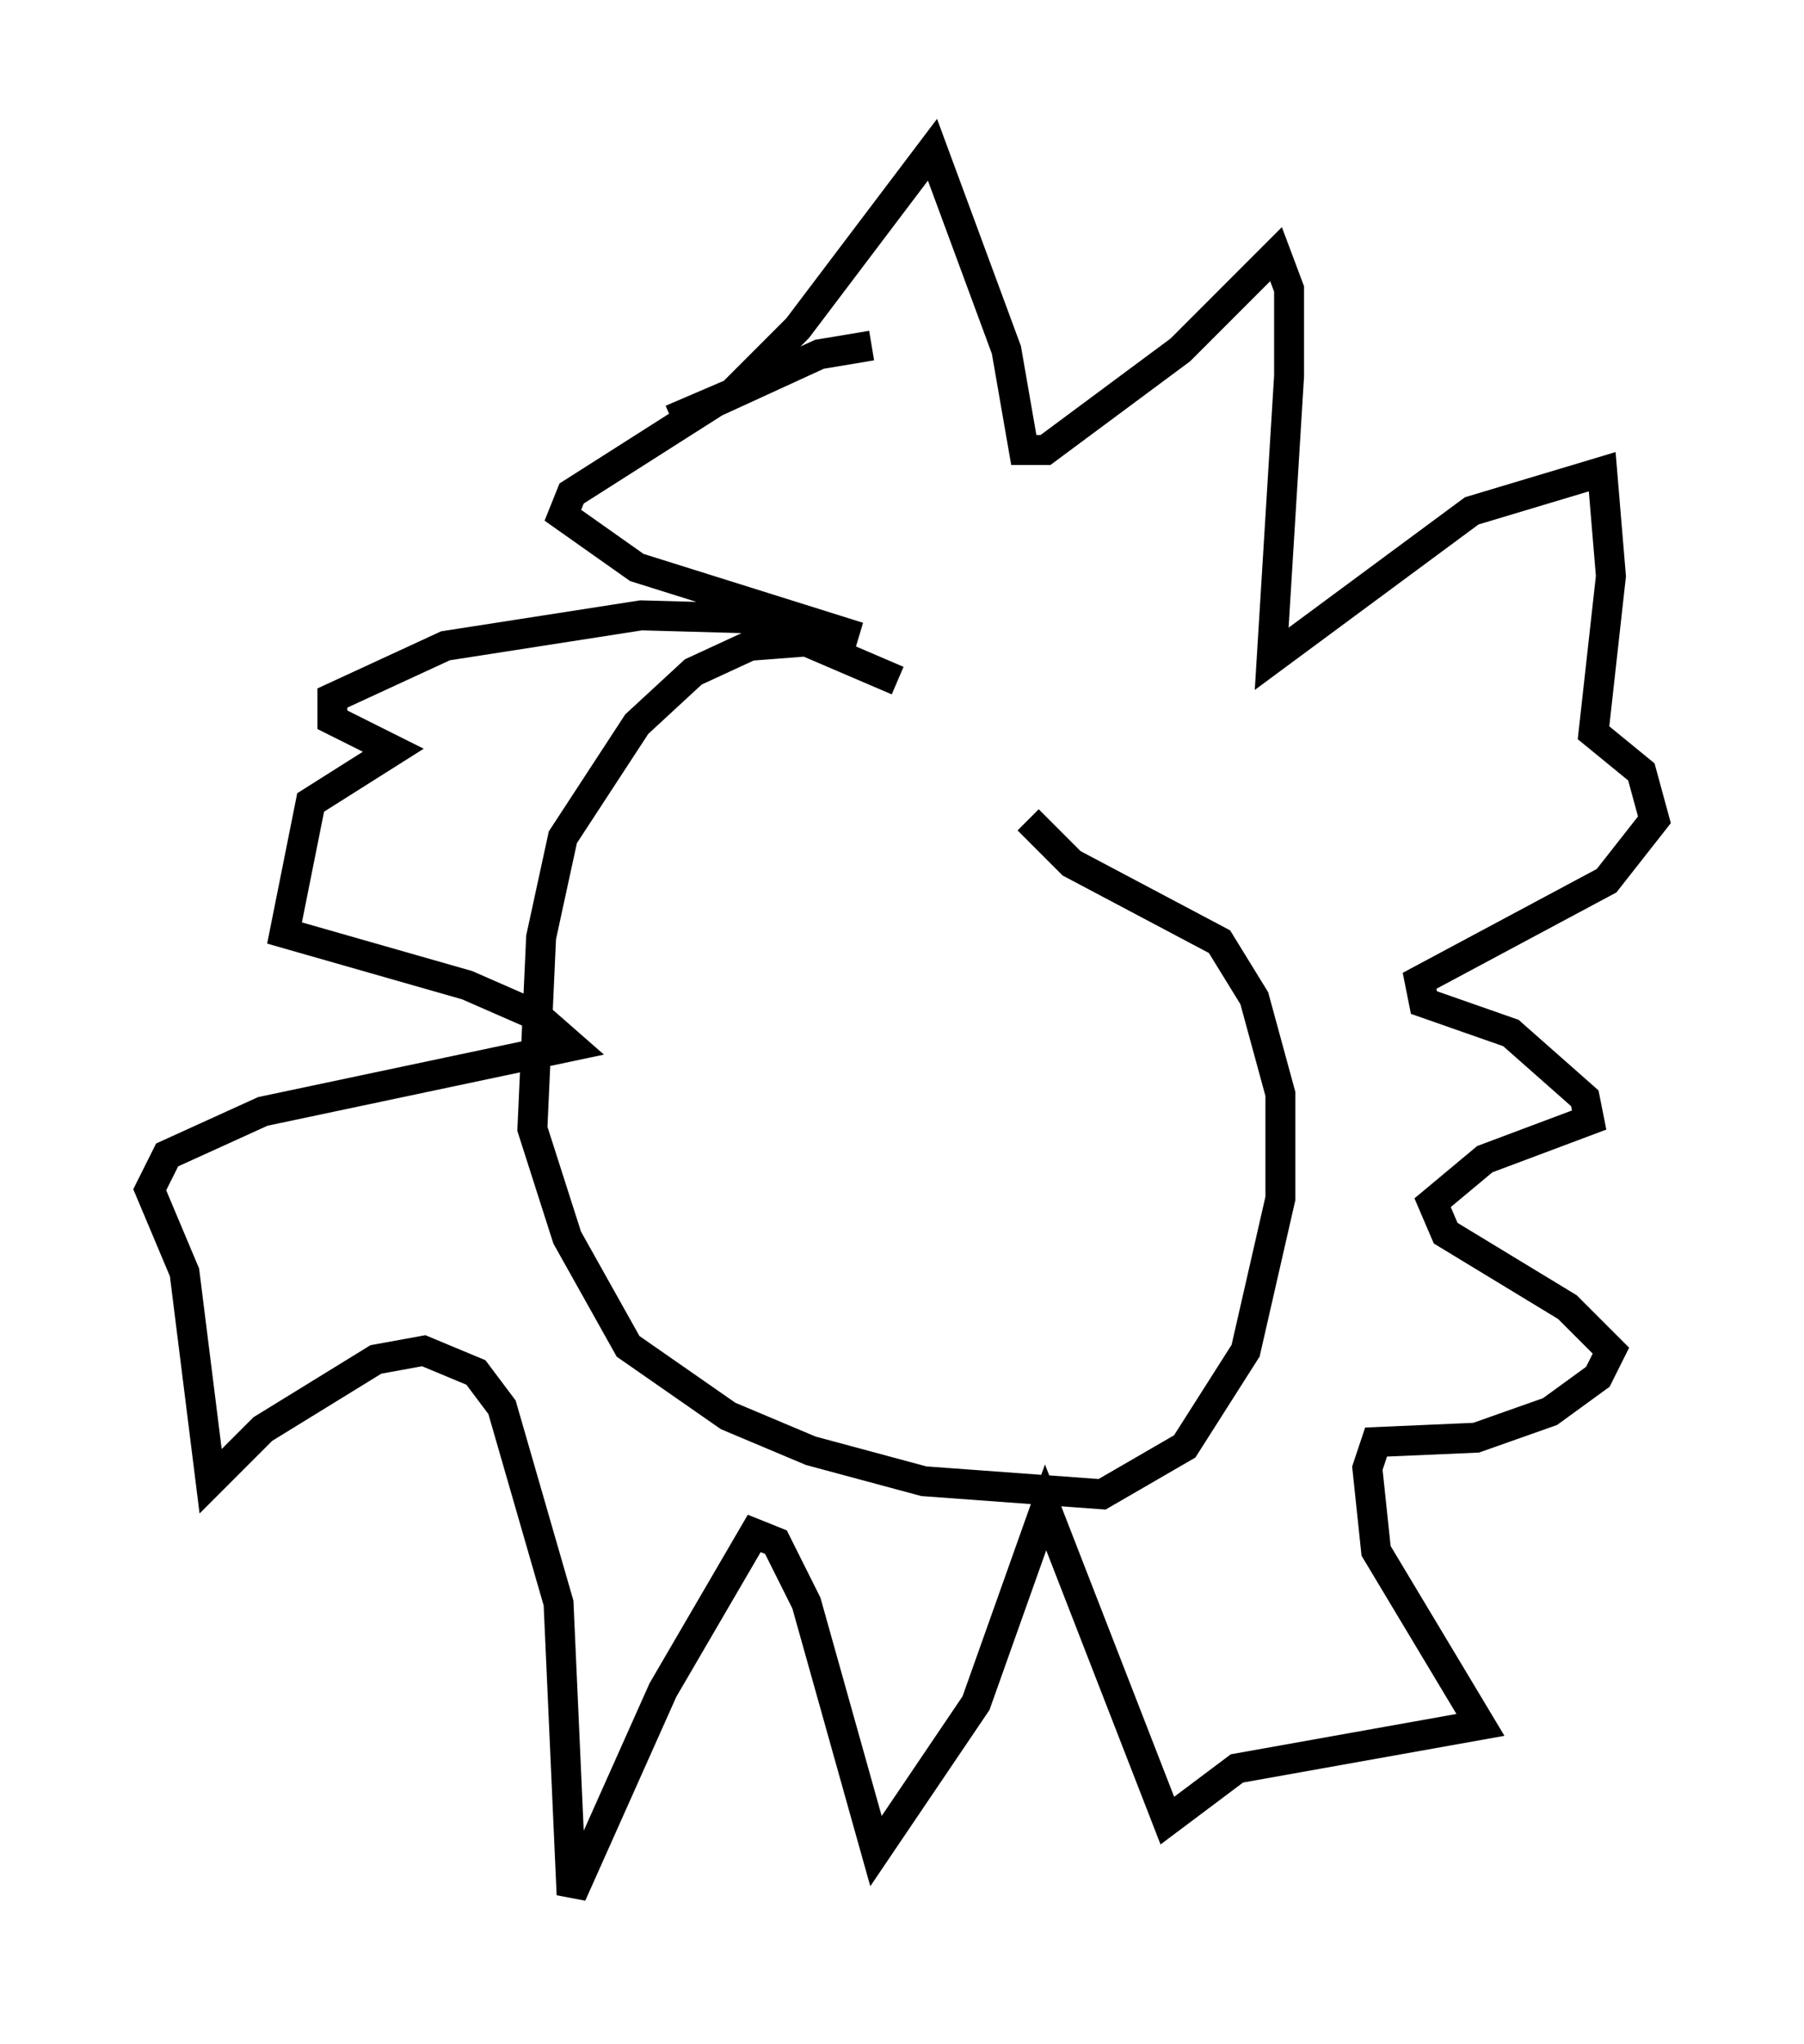 <?xml version="1.0" encoding="utf-8" ?>
<svg baseProfile="full" height="68.246" version="1.1" width="60.257" xmlns="http://www.w3.org/2000/svg" xmlns:ev="http://www.w3.org/2001/xml-events" xmlns:xlink="http://www.w3.org/1999/xlink"><defs /><rect fill="white" height="68.246" width="60.257" x="0" y="0" /><path d="M34.05, 28.095 m-4.067, -5.374 l-3.05, -1.307 -1.888, 0.145 l-1.888, 0.872 -1.888, 1.743 l-2.469, 3.777 -0.726, 3.341 l-0.291, 6.391 1.162, 3.631 l2.034, 3.631 3.341, 2.324 l2.76, 1.162 3.777, 1.017 l5.955, 0.436 2.76, -1.598 l2.034, -3.196 1.162, -5.084 l0.0, -3.486 -0.872, -3.196 l-1.162, -1.888 -4.939, -2.615 l-1.453, -1.453 m-11.911, -13.363 l2.034, -0.872 2.179, -2.179 l4.503, -5.955 2.469, 6.682 l0.581, 3.341 0.726, 0.0 l4.503, -3.341 3.196, -3.196 l0.436, 1.162 0.0, 2.905 l-0.581, 9.441 6.682, -4.939 l4.358, -1.307 0.291, 3.486 l-0.581, 5.229 1.598, 1.307 l0.436, 1.598 -1.598, 2.034 l-6.246, 3.341 0.145, 0.726 l2.905, 1.017 2.469, 2.179 l0.145, 0.726 -3.486, 1.307 l-1.743, 1.453 0.436, 1.017 l4.067, 2.469 1.453, 1.453 l-0.436, 0.872 -1.598, 1.162 l-2.469, 0.872 -3.341, 0.145 l-0.291, 0.872 0.291, 2.76 l3.486, 5.81 -8.134, 1.453 l-2.324, 1.743 -4.067, -10.458 l-2.324, 6.536 -3.341, 4.939 l-2.324, -8.279 -1.017, -2.034 l-0.726, -0.291 -3.05, 5.229 l-3.05, 6.827 -0.436, -9.732 l-1.888, -6.536 -0.872, -1.162 l-1.743, -0.726 -1.598, 0.291 l-3.777, 2.324 -1.743, 1.743 l-0.872, -6.972 -1.162, -2.76 l0.581, -1.162 3.196, -1.453 l10.313, -2.179 -1.162, -1.017 l-2.324, -1.017 -6.101, -1.743 l0.872, -4.358 2.76, -1.743 l-2.034, -1.017 0.0, -0.726 l3.777, -1.743 6.536, -1.017 l5.229, 0.145 2.034, 0.581 l-7.408, -2.324 -2.469, -1.743 l0.291, -0.726 4.793, -3.05 l3.486, -1.598 1.743, -0.291 " fill="none" stroke="black" stroke-width="1" /></svg>